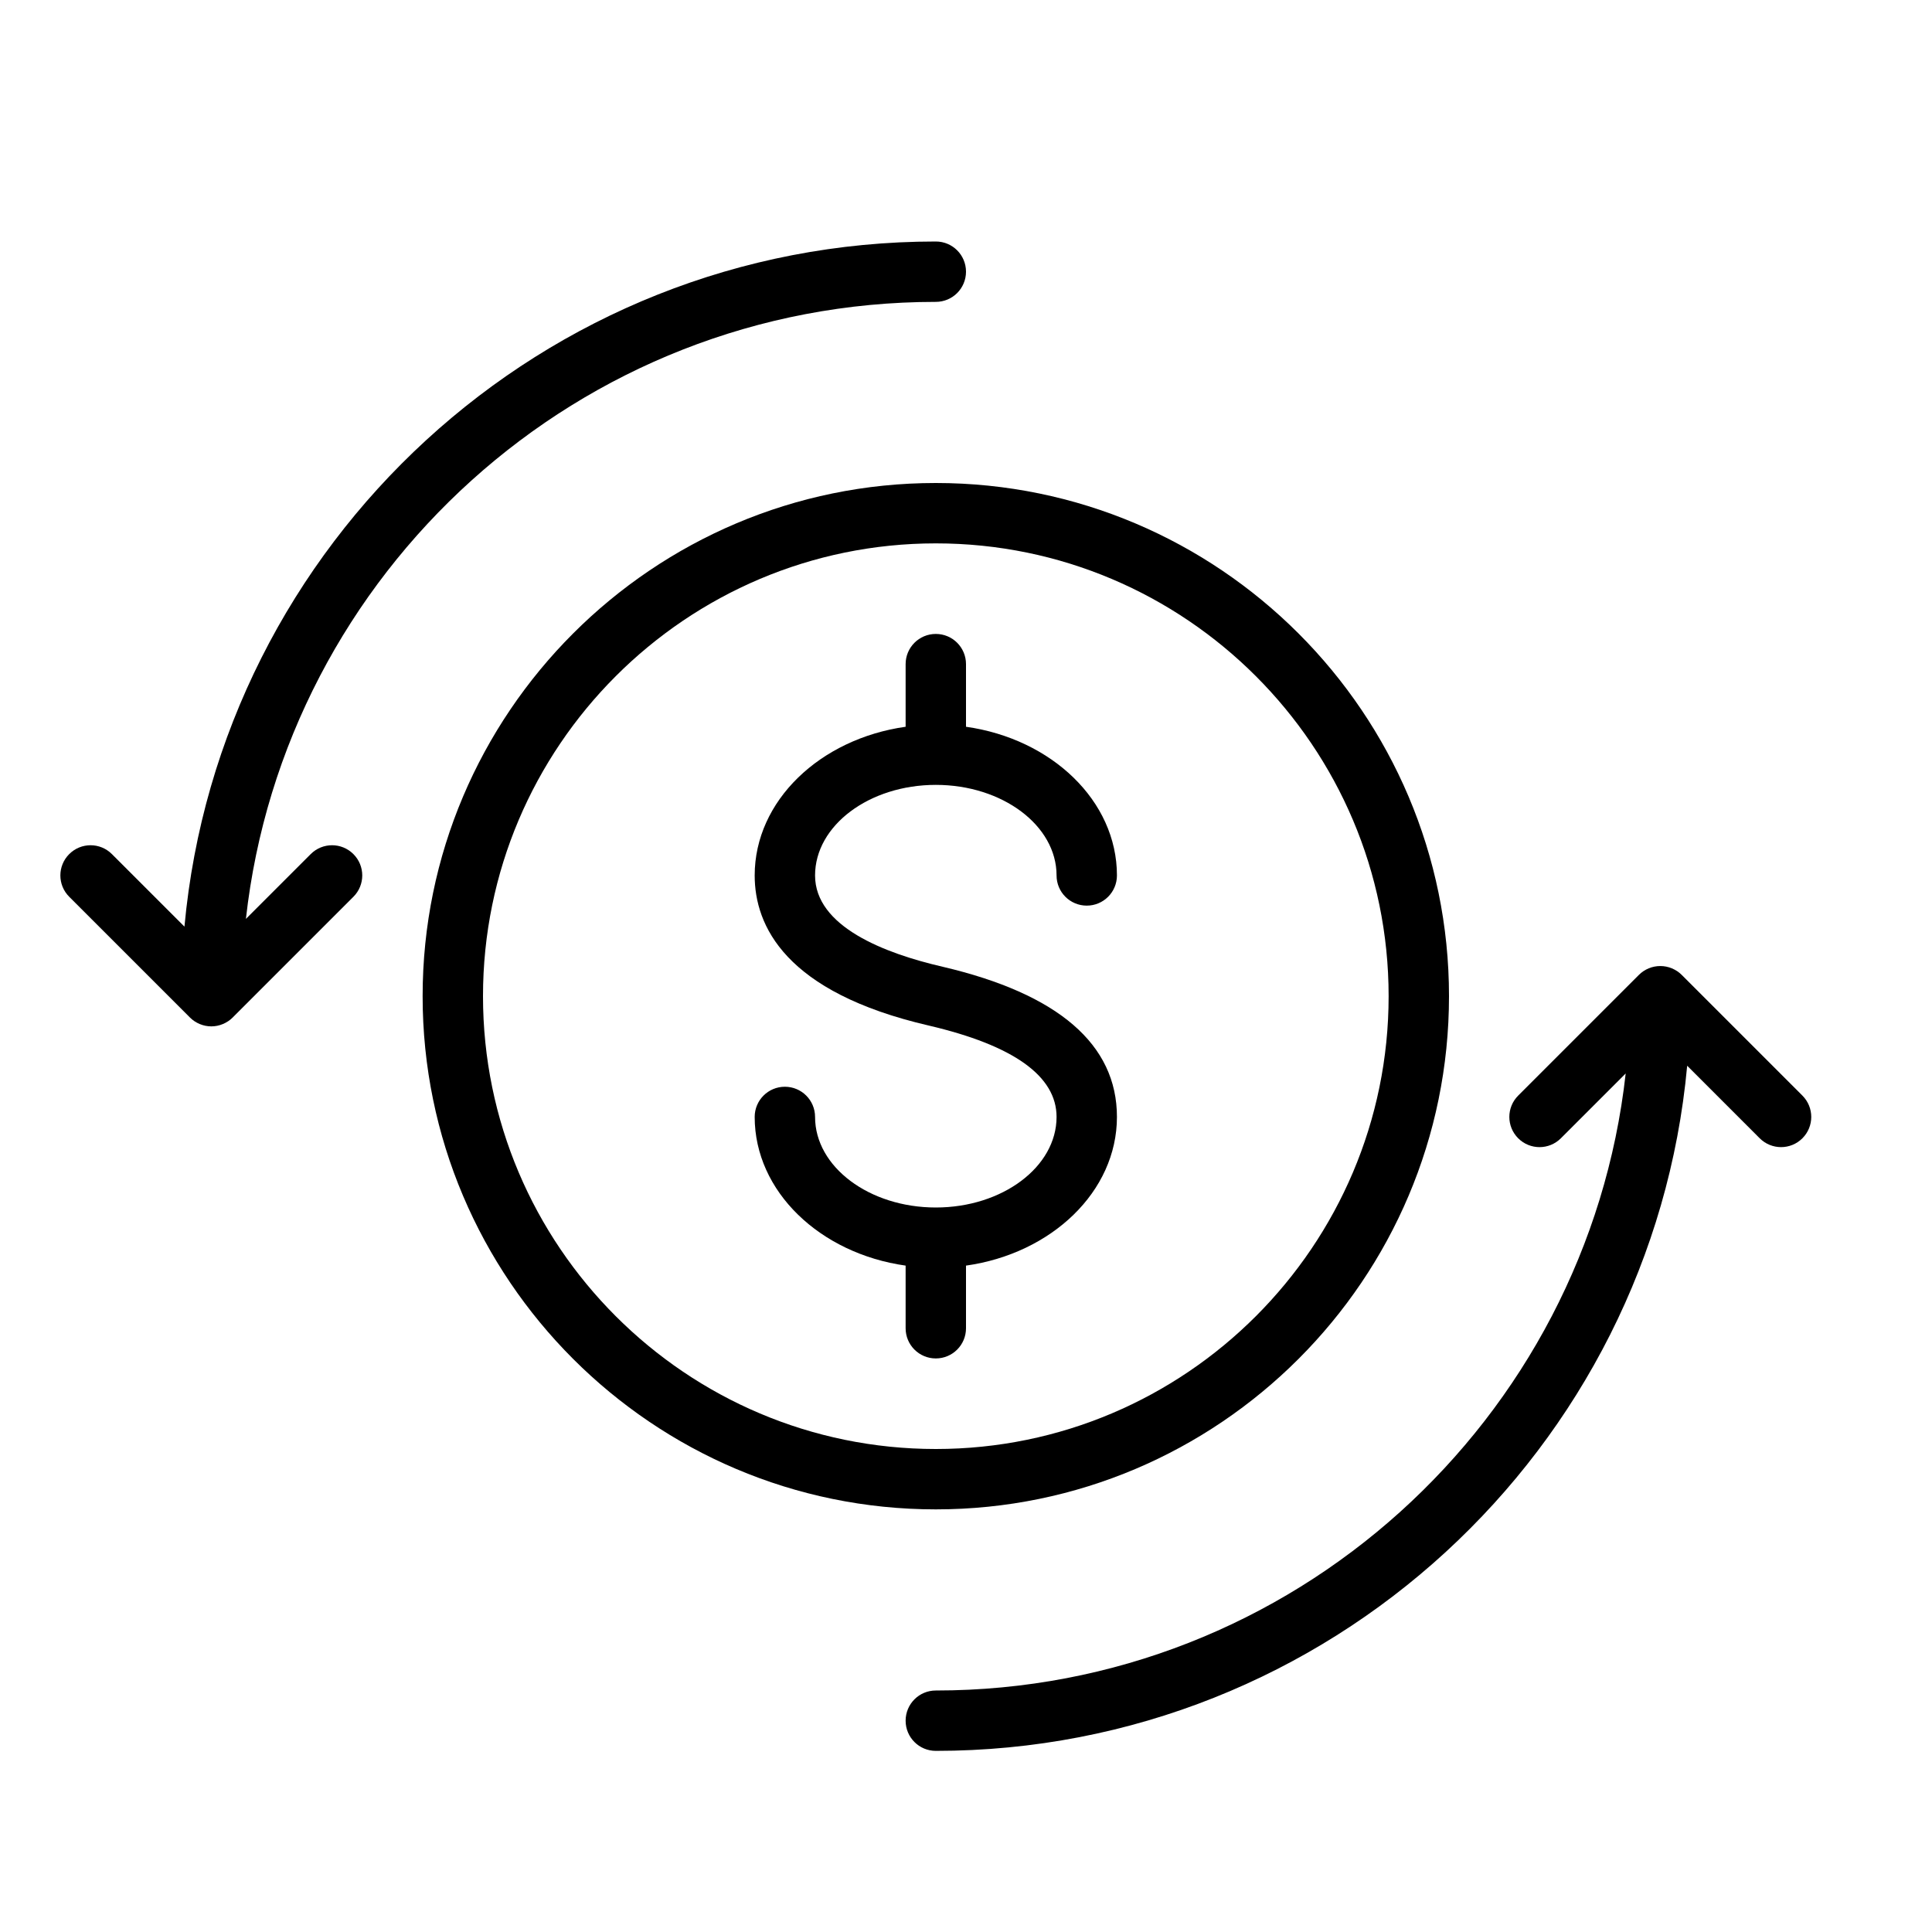 <?xml version="1.0" encoding="UTF-8" standalone="no"?>
<svg width="64px" height="64px" viewBox="0 0 64 64" version="1.1" xmlns="http://www.w3.org/2000/svg" xmlns:xlink="http://www.w3.org/1999/xlink">
    <!-- Generator: Sketch 3.7.2 (28276) - http://www.bohemiancoding.com/sketch -->
    <title>fin-subscription</title>
    <desc>Created with Sketch.</desc>
    <defs></defs>
    <g id="64px-Line" stroke="none" stroke-width="1" fill="none" fill-rule="evenodd">
        <g id="fin-subscription"></g>
        <path d="M32,44 L32,41.925 C34.833,41.526 37,39.473 37,37 C37,34.596 35.058,32.922 31.226,32.025 C29.298,31.58 27,30.693 27,29 C27,27.346 28.794,26 31,26 C33.206,26 35,27.346 35,29 C35,29.553 35.447,30 36,30 C36.553,30 37,29.553 37,29 C37,26.528 34.833,24.474 32,24.075 L32,22 C32,21.447 31.553,21 31,21 C30.447,21 30,21.447 30,22 L30,24.075 C27.167,24.474 25,26.527 25,29 C25,30.66 26.002,32.871 30.772,33.974 C33.577,34.63 35,35.647 35,37 C35,38.654 33.206,40 31,40 C28.794,40 27,38.654 27,37 C27,36.447 26.553,36 26,36 C25.447,36 25,36.447 25,37 C25,39.472 27.167,41.526 30,41.925 L30,44 C30,44.553 30.447,45 31,45 C31.553,45 32,44.553 32,44 L32,44 Z" id="Shape" fill="#000000"></path>
        <path d="M48,33 C48,23.626 40.374,16 31,16 C21.626,16 14,23.626 14,33 C14,42.374 21.626,50 31,50 C40.374,50 48,42.374 48,33 L48,33 Z M16,33 C16,24.729 22.729,18 31,18 C39.271,18 46,24.729 46,33 C46,41.271 39.271,48 31,48 C22.729,48 16,41.271 16,33 L16,33 Z" id="Shape" fill="#000000"></path>
        <path d="M10.293,28.293 L8.146,30.44 C9.424,18.958 19.183,10 31,10 C31.553,10 32,9.553 32,9 C32,8.447 31.553,8 31,8 C17.992,8 7.277,17.988 6.11,30.696 L3.707,28.293 C3.316,27.902 2.684,27.902 2.293,28.293 C1.902,28.684 1.902,29.316 2.293,29.707 L6.292,33.706 C6.384,33.799 6.495,33.872 6.618,33.923 C6.74,33.974 6.87,34 7,34 C7.13,34 7.26,33.974 7.382,33.923 C7.505,33.872 7.616,33.799 7.708,33.706 L11.707,29.707 C12.098,29.316 12.098,28.684 11.707,28.293 C11.316,27.902 10.684,27.902 10.293,28.293 L10.293,28.293 Z" id="Shape" fill="#000000"></path>
        <path d="M55.708,32.294 C55.616,32.201 55.505,32.128 55.381,32.077 C55.137,31.976 54.862,31.976 54.617,32.077 C54.494,32.128 54.383,32.202 54.291,32.294 L50.292,36.293 C49.901,36.684 49.901,37.316 50.292,37.707 C50.683,38.098 51.315,38.098 51.706,37.707 L53.853,35.56 C52.576,47.042 42.817,56 31,56 C30.447,56 30,56.447 30,57 C30,57.553 30.447,58 31,58 C44.008,58 54.723,48.012 55.89,35.304 L58.293,37.707 C58.488,37.902 58.744,38 59,38 C59.256,38 59.512,37.902 59.707,37.707 C60.098,37.316 60.098,36.684 59.707,36.293 L55.708,32.294 L55.708,32.294 Z" id="Shape" fill="#000000"></path>
    </g>
</svg>